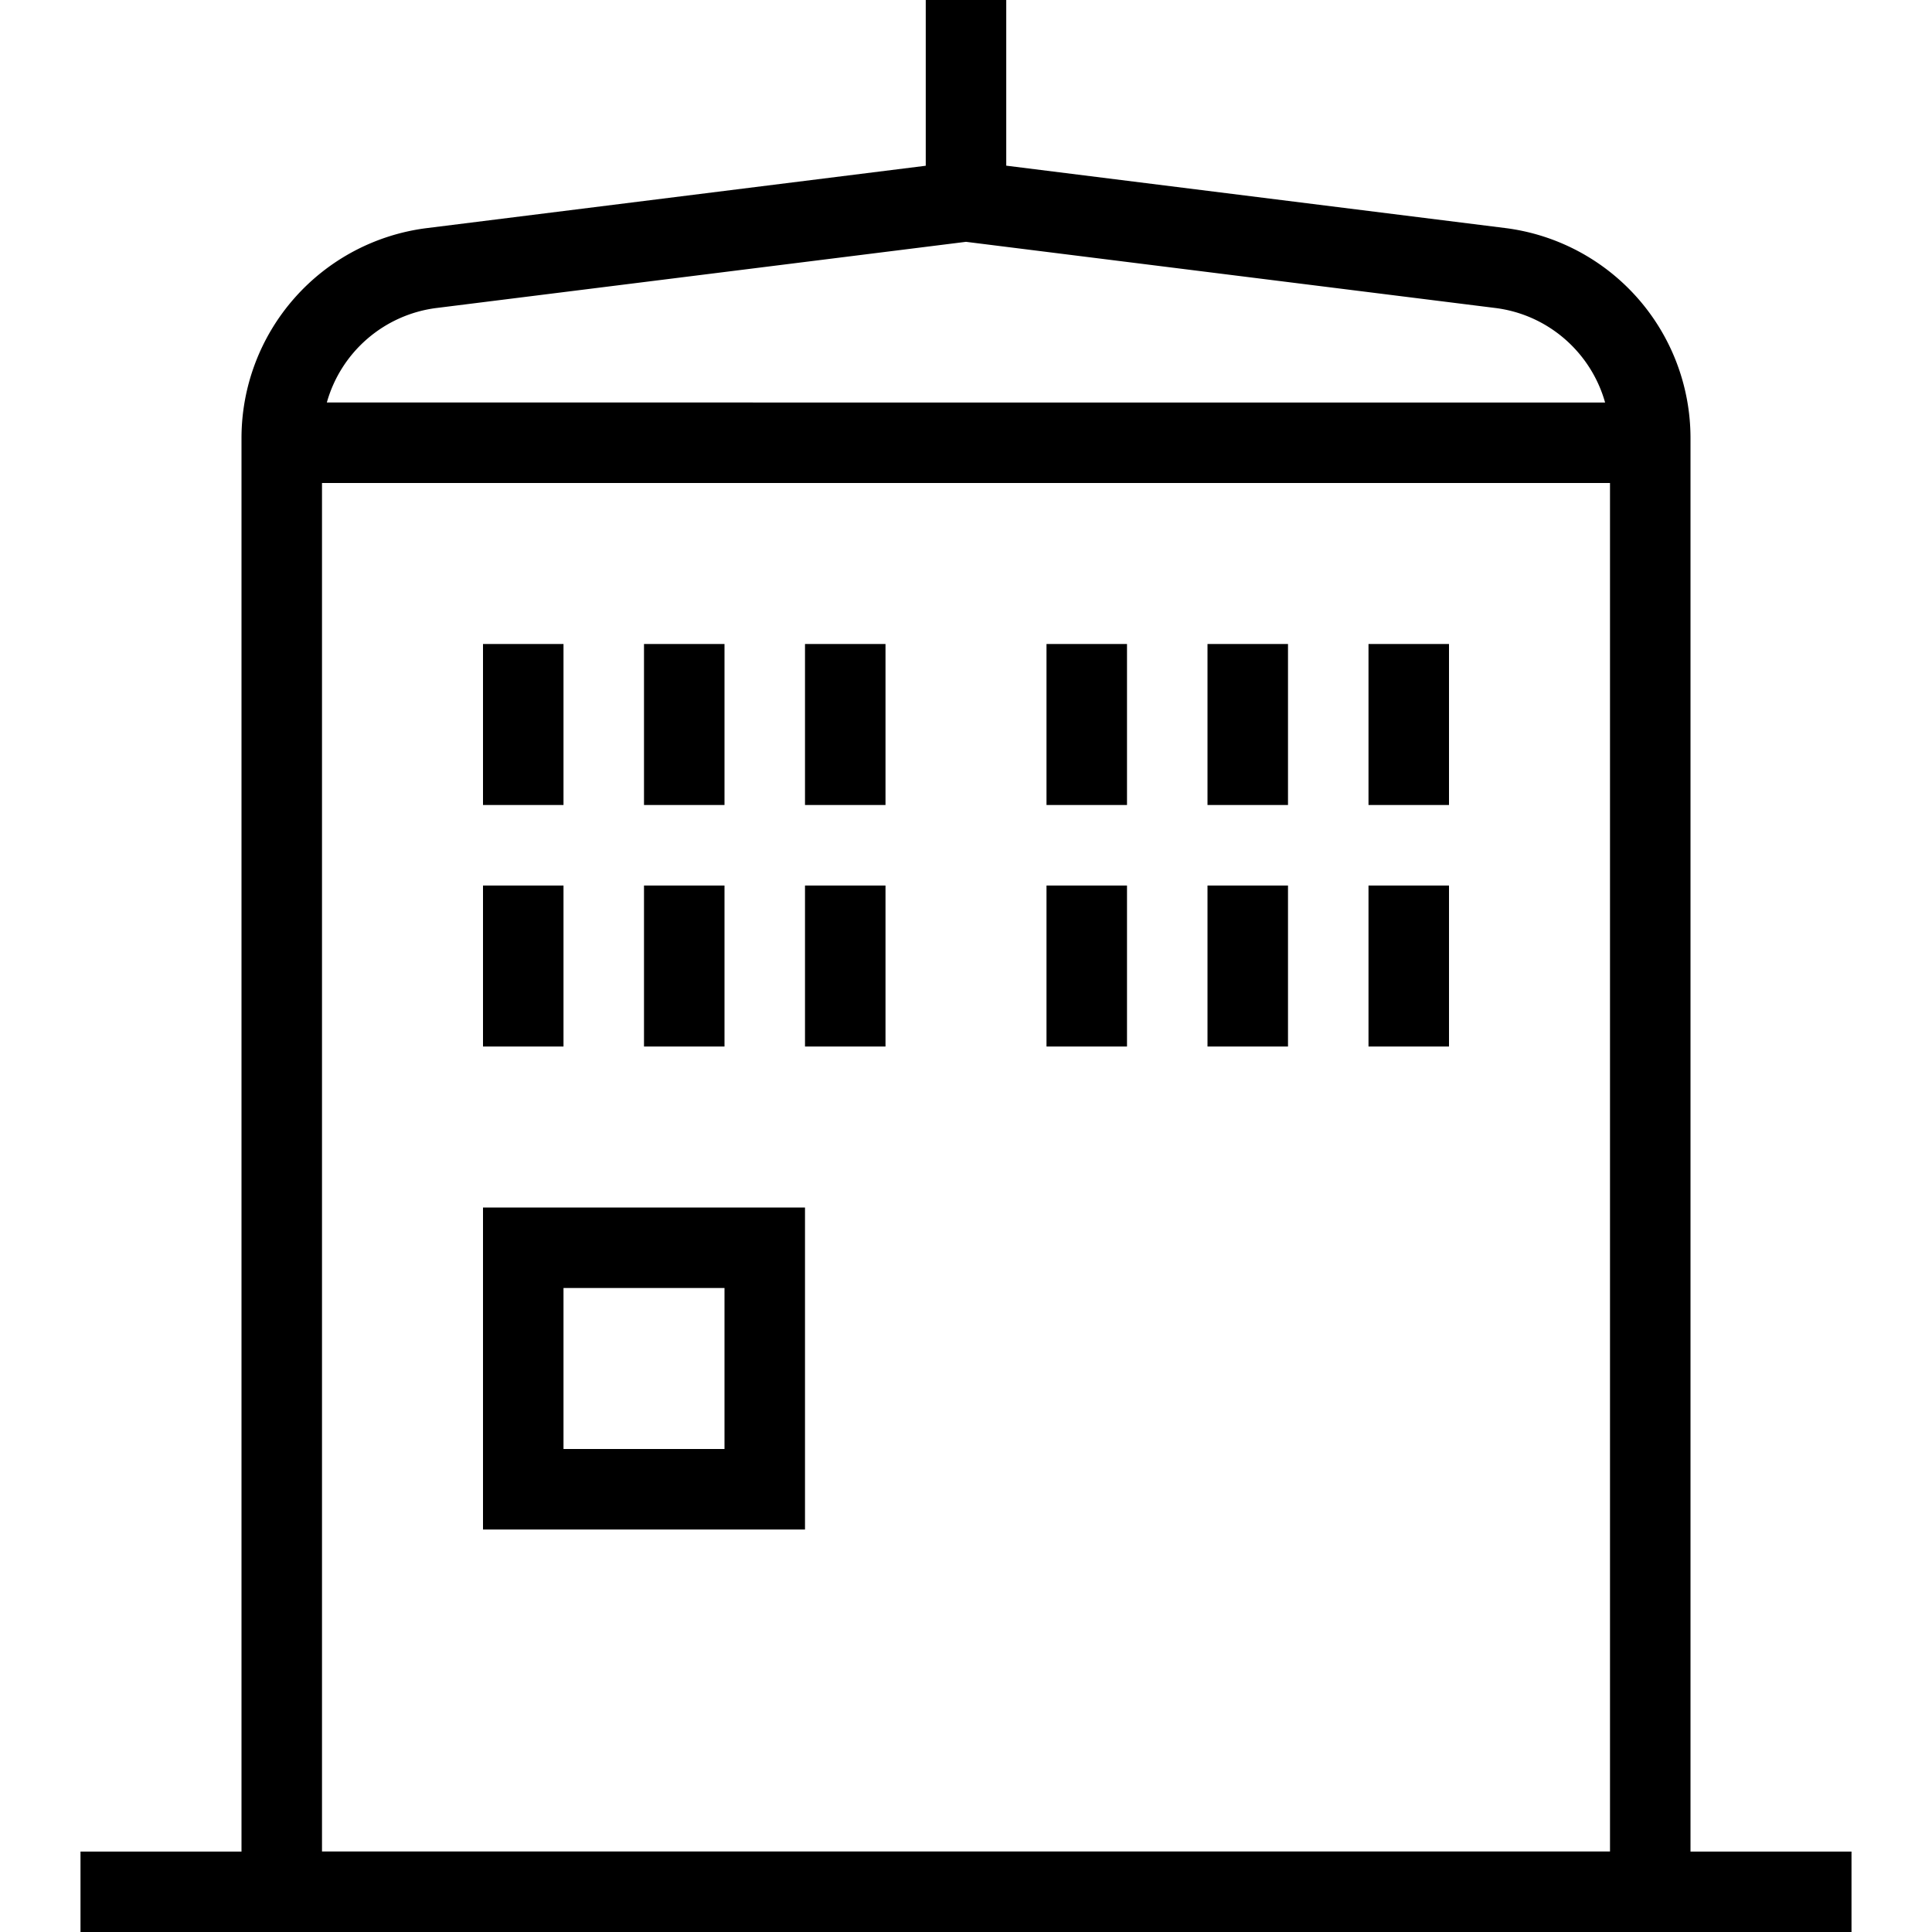 <svg xmlns="http://www.w3.org/2000/svg" width="512" height="512" data-name="Layer 1" viewBox="0 0 24 24"><path d="M21 23V5.438a2.63 2.63 0 0 0-2.3-2.605l-6.2-.775V0h-1v2.059l-6.201.775A2.63 2.63 0 0 0 3 5.439v17.562H1v1h22v-1h-2ZM5.423 3.826 12 3.004l6.576.822c.661.083 1.19.558 1.363 1.174H4.06a1.627 1.627 0 0 1 1.362-1.174ZM4 6h16v17H4V6Zm3 4H6V8h1v2Zm2 0H8V8h1v2Zm6-2h1v2h-1V8Zm3 0v2h-1V8h1ZM7 13H6v-2h1v2Zm2 0H8v-2h1v2Zm6-2h1v2h-1v-2Zm-2-3h1v2h-1V8Zm0 3h1v2h-1v-2Zm-3-3h1v2h-1V8Zm0 3h1v2h-1v-2Zm7 0h1v2h-1v-2ZM6 19h4v-4H6v4Zm1-3h2v2H7v-2Z"/></svg>